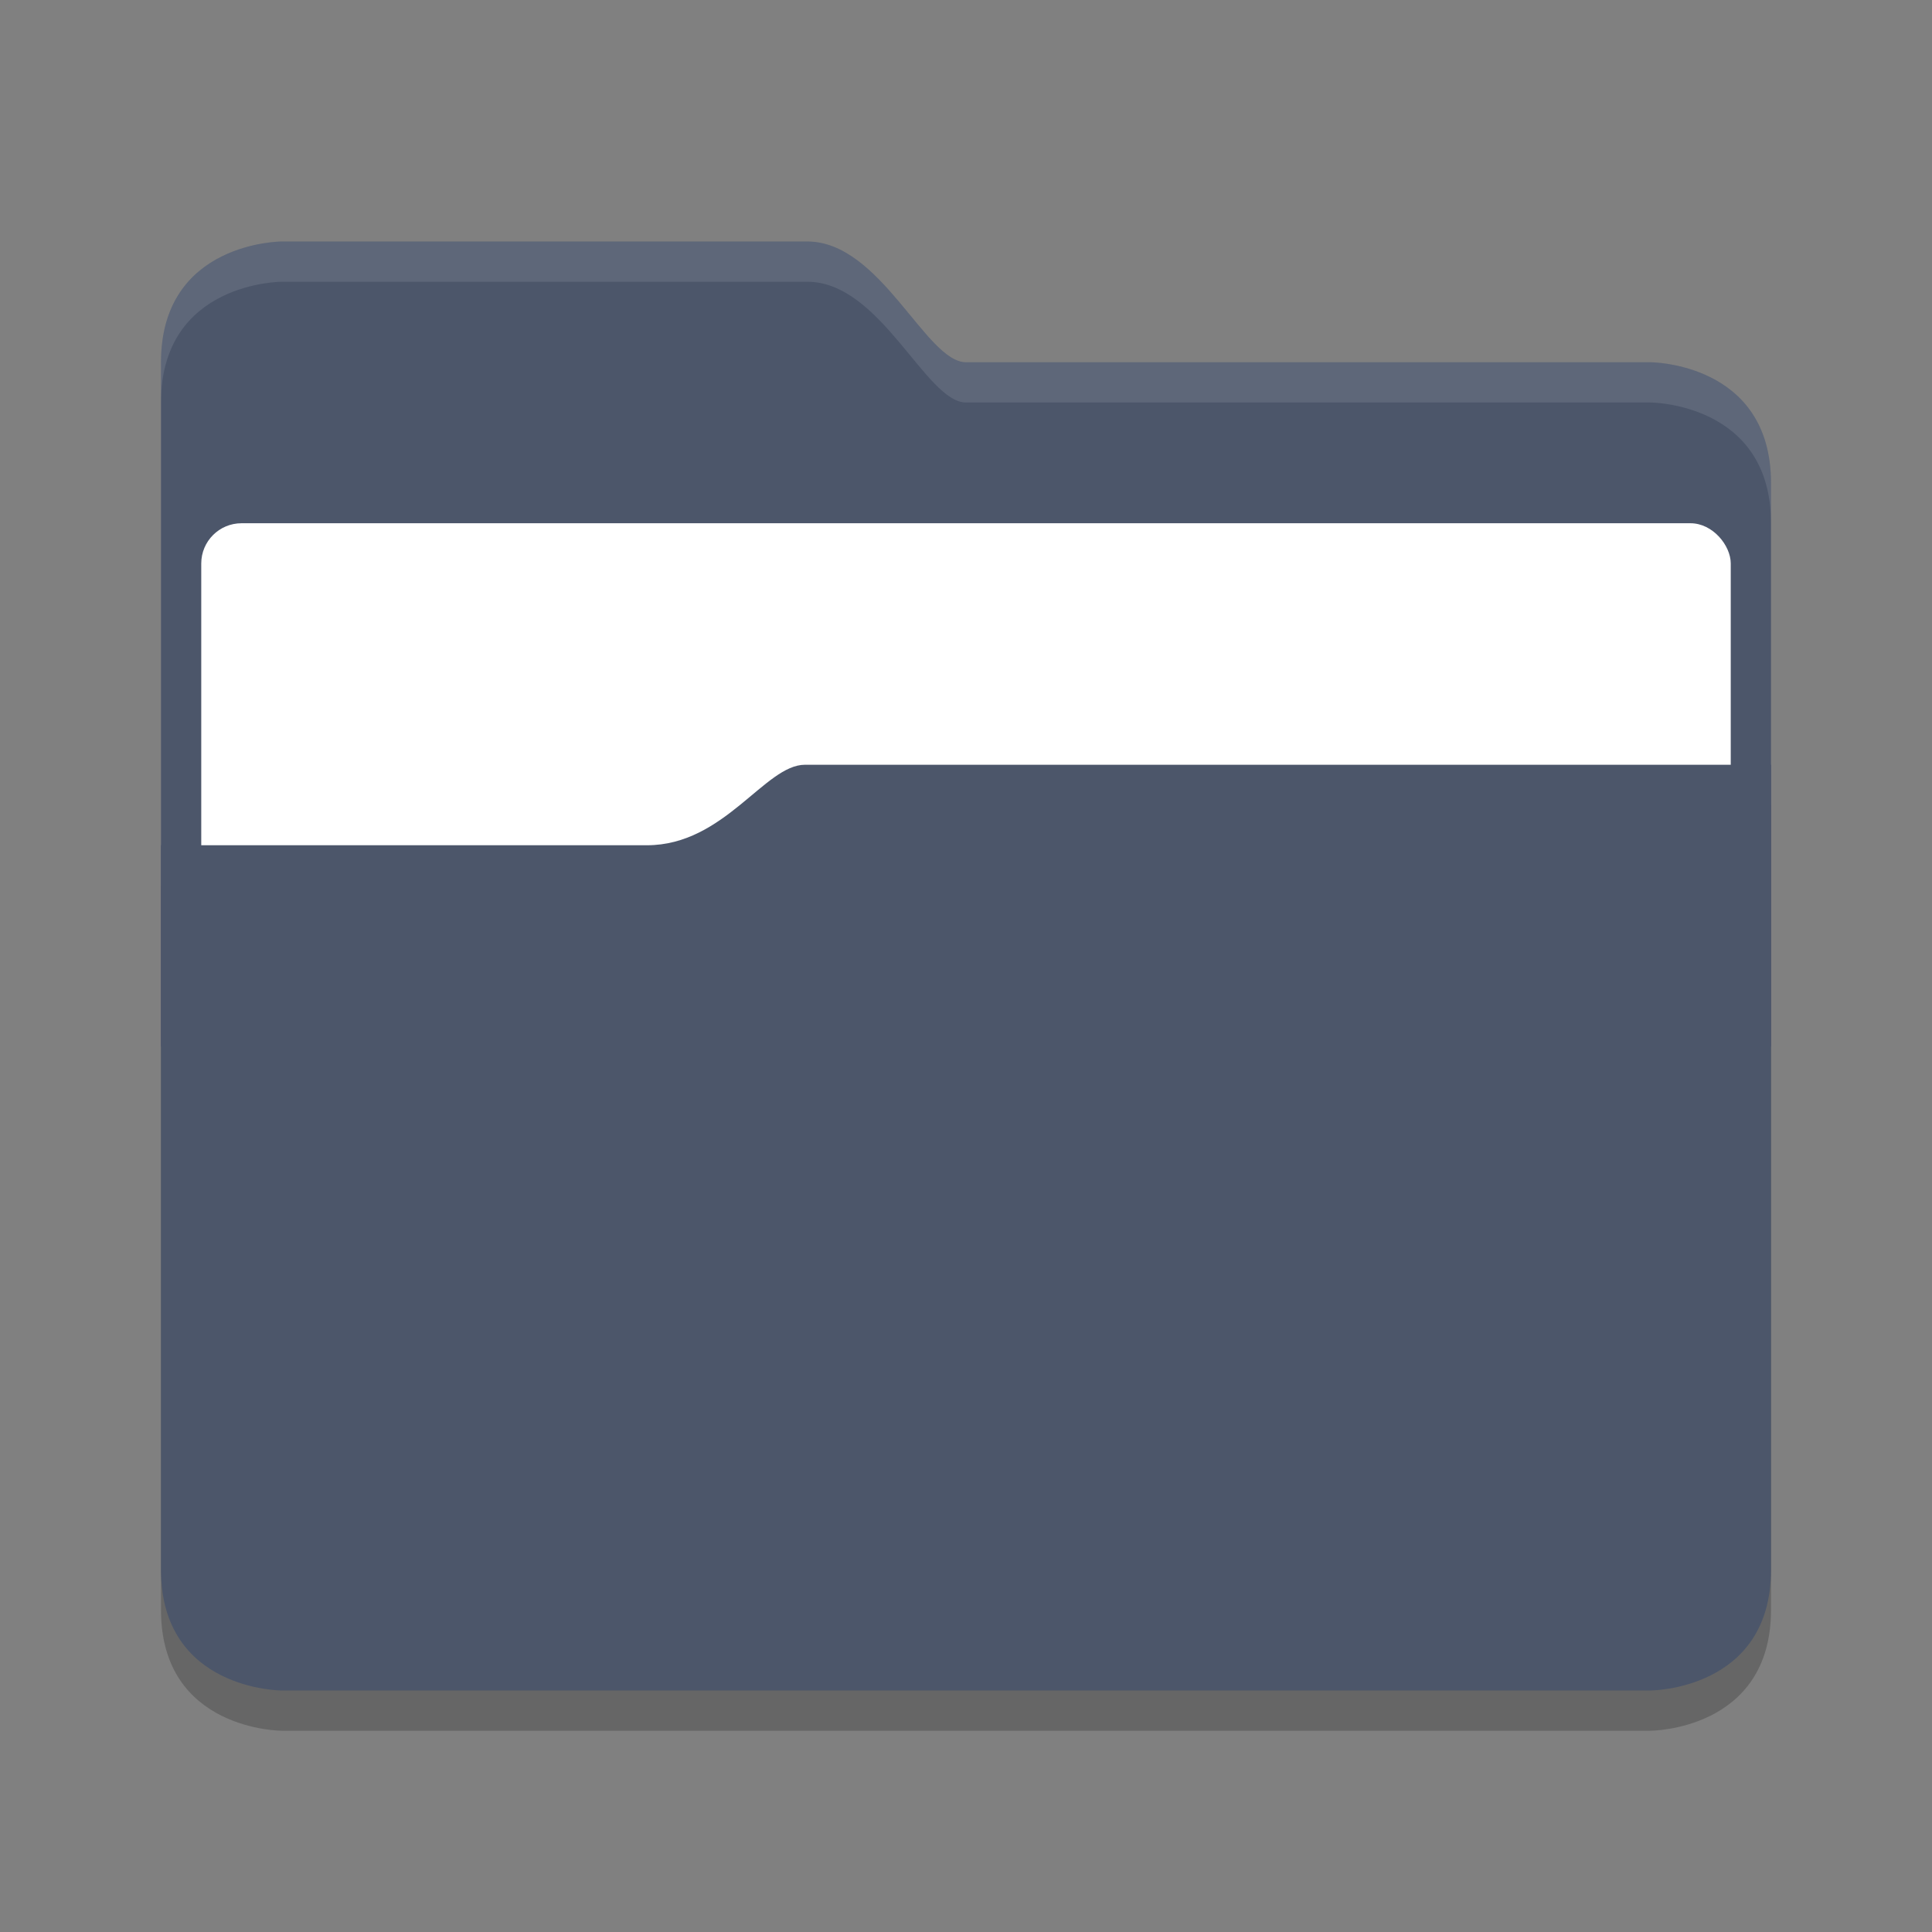 <?xml version="1.0" encoding="UTF-8" standalone="no"?>
<svg
   xmlns:dc="http://purl.org/dc/elements/1.1/"
   xmlns:cc="http://creativecommons.org/ns#"
   xmlns:rdf="http://www.w3.org/1999/02/22-rdf-syntax-ns#"
   xmlns:svg="http://www.w3.org/2000/svg"
   xmlns="http://www.w3.org/2000/svg"
   xmlns:sodipodi="http://sodipodi.sourceforge.net/DTD/sodipodi-0.dtd"
   xmlns:inkscape="http://www.inkscape.org/namespaces/inkscape"
   width="48"
   height="48"
   version="1.1"
   id="svg12"
   sodipodi:docname="xfe.svg"
   inkscape:version="0.92.5 (2060ec1f9f, 2020-04-08)">
  <rect width="100%" height="100%" fill="#808080" stroke="none"/>
  <defs
     id="defs16" />
  <sodipodi:namedview
     pagecolor="#ffffff"
     bordercolor="#666666"
     borderopacity="1"
     objecttolerance="10"
     gridtolerance="10"
     guidetolerance="10"
     inkscape:pageopacity="0"
     inkscape:pageshadow="2"
     inkscape:window-width="783"
     inkscape:window-height="480"
     id="namedview14"
     showgrid="false"
     inkscape:zoom="4.9166667"
     inkscape:cx="-1.1186441"
     inkscape:cy="24"
     inkscape:window-x="0"
     inkscape:window-y="28"
     inkscape:window-maximized="0"
     inkscape:current-layer="svg12" />
  <path
     style="opacity:0.2"
     d="M 20,20 C 19,20 18,22 16.074,22 H 4 v 1 L 4,40 c -10e-8,3 3,3 3,3 l 34,-2.25e-4 C 41,43 44,43 44,40 V 20 Z"
     id="path2" />
  <path
     style="fill:#4c566a;fill-opacity:1"
     d="M 4,26 H 44 V 12 C 44,9 41,9 41,9 L 24,9 C 23,9 21.884,6 20.057,6 L 7,6 C 7,6 4,6 4,9 Z"
     id="path4" />
  <rect
     style="fill:#ffffff"
     width="38"
     height="9"
     x="5"
     y="13"
     rx="1"
     ry="1"
     id="rect6" />
  <path
     style="fill:#4c566a;fill-opacity:1"
     d="M 20,19 C 19,19 18,21 16.074,21 H 4 v 1 L 4,39 c -10e-8,3 3,3 3,3 l 34,-2.25e-4 C 41,42 44,42 44,39 V 19 Z"
     id="path8" />
  <path
     style="fill:#ffffff;opacity:0.1"
     d="M 7 6 C 7 6 4 6 4 9 L 4 10 C 4 7 7 7 7 7 L 20.057 7 C 21.884 7 23 10 24 10 L 41 10 C 41 10 44 10 44 13 L 44 12 C 44 9 41 9 41 9 L 24 9 C 23 9 21.884 6 20.057 6 L 7 6 z"
     id="path10" />
</svg>
